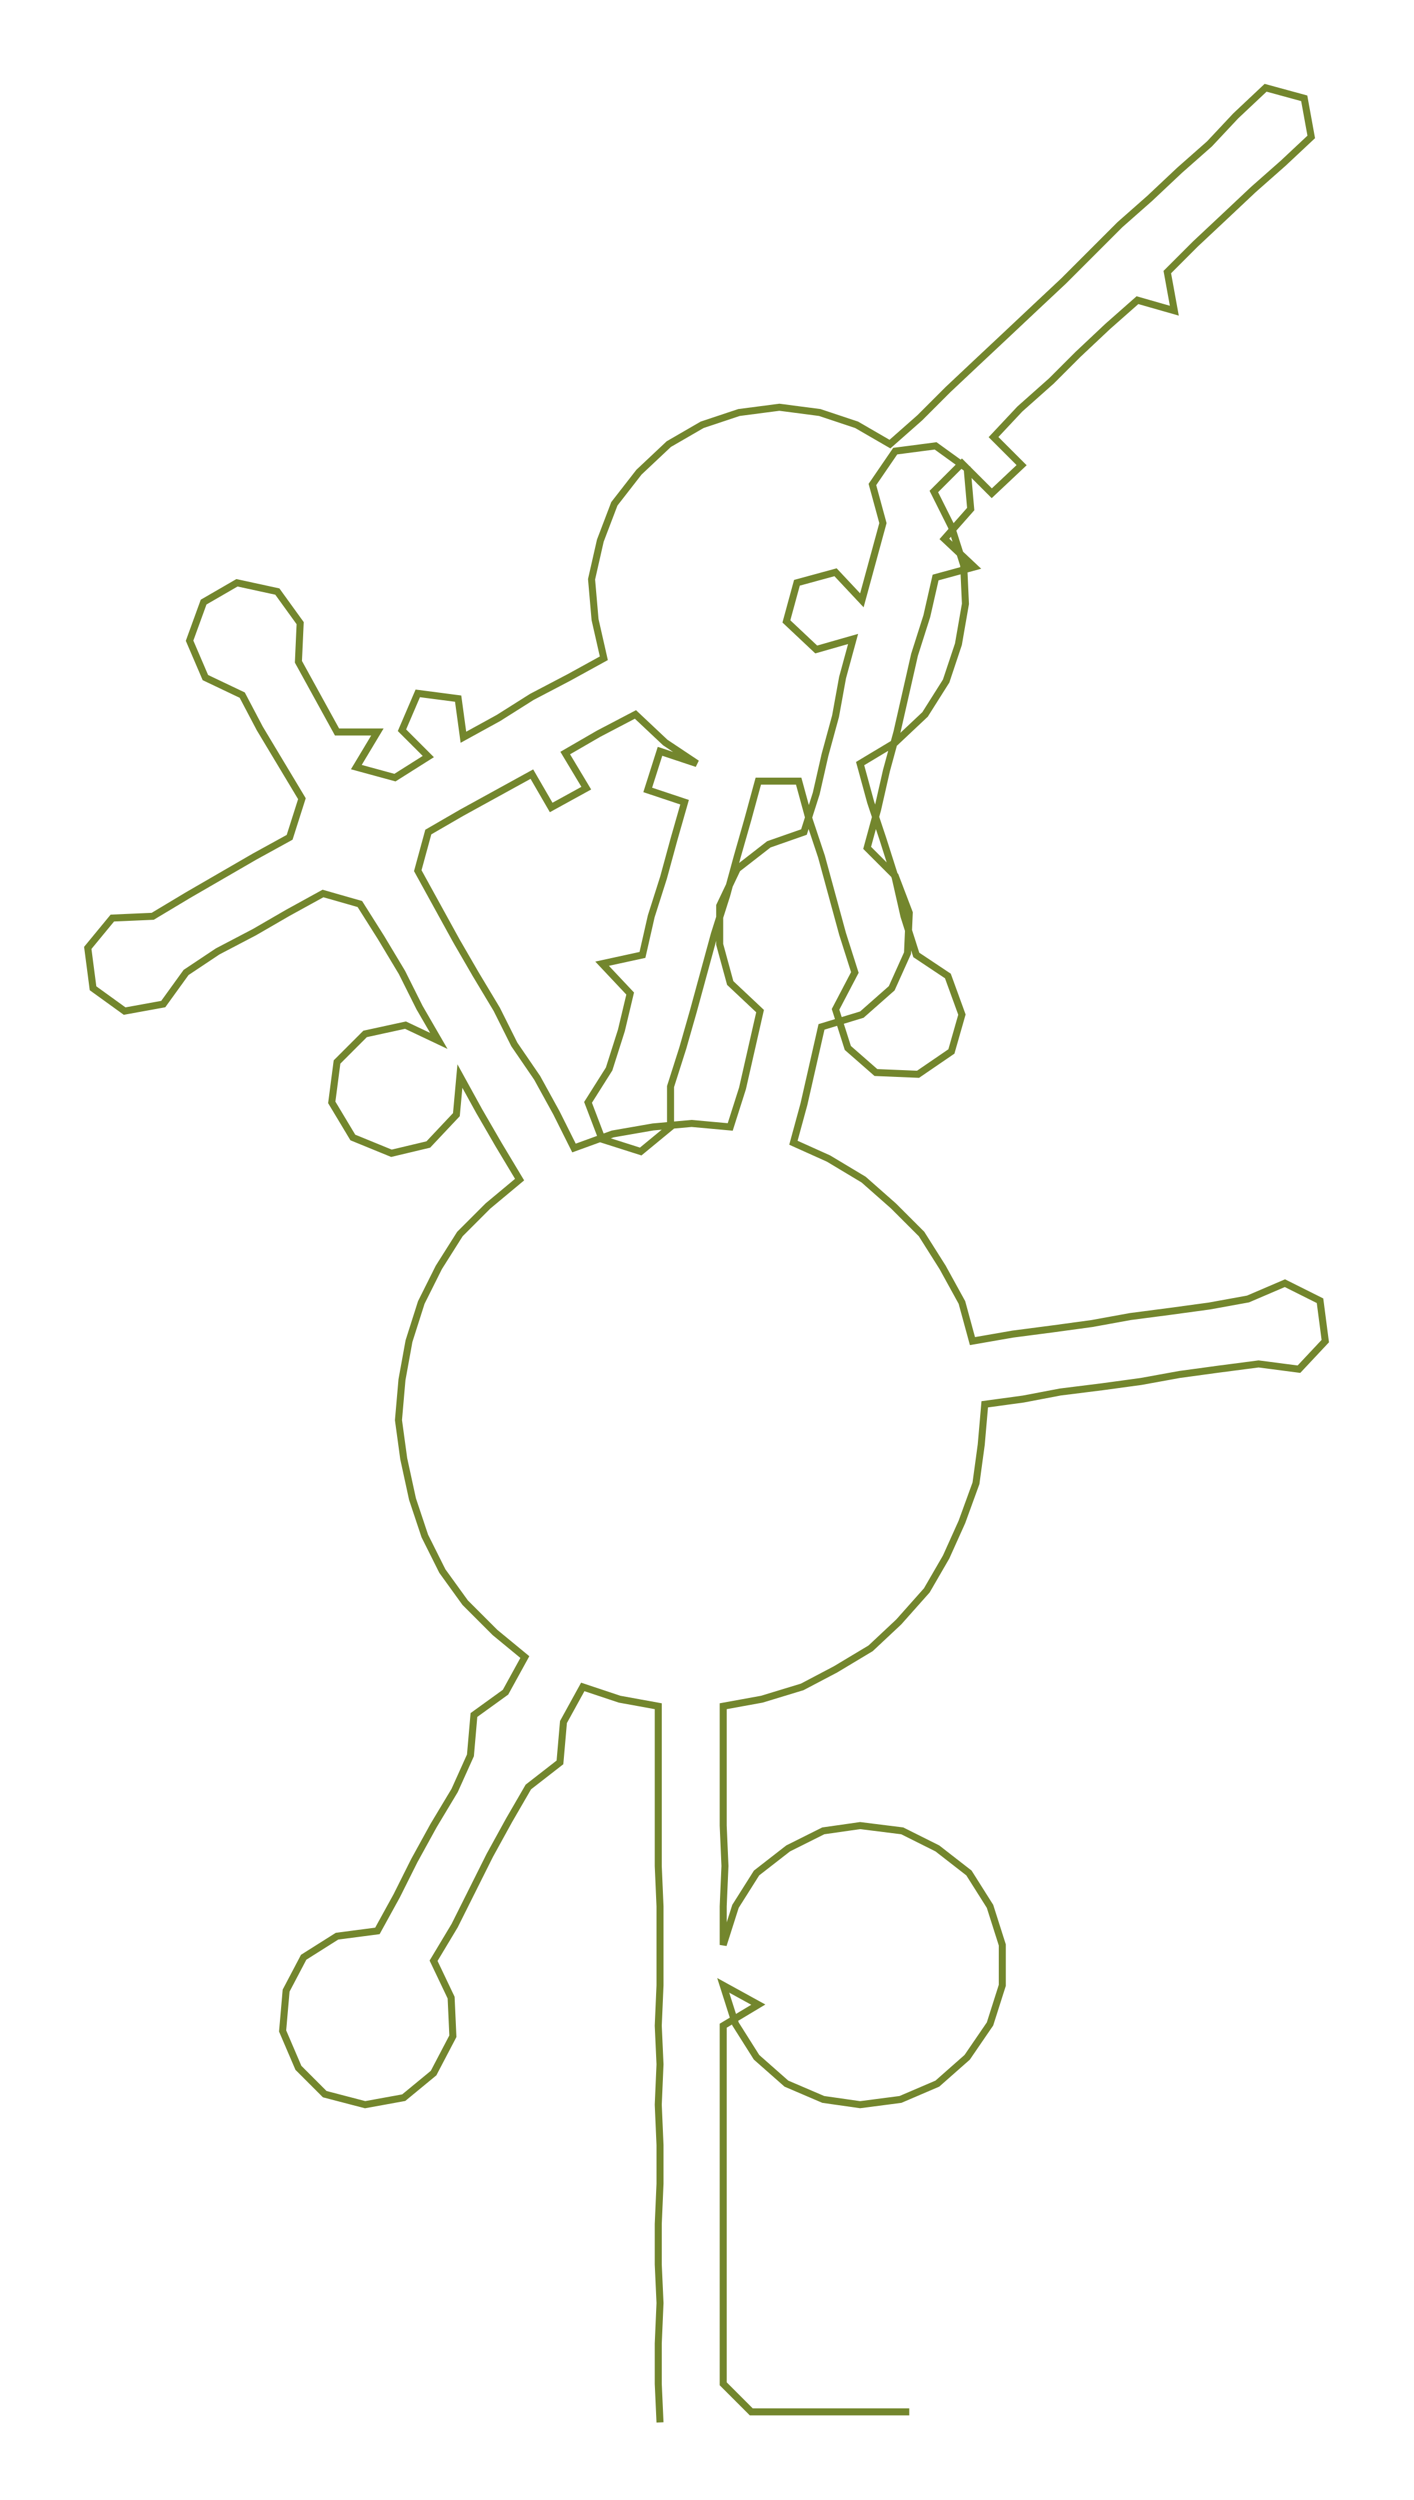 <ns0:svg xmlns:ns0="http://www.w3.org/2000/svg" width="169.677px" height="300px" viewBox="0 0 805.54 1424.25"><ns0:path style="stroke:#73862d;stroke-width:4px;fill:none;" d="M376 1380 L376 1380 L375 1358 L375 1335 L376 1312 L375 1290 L375 1267 L376 1244 L376 1222 L375 1199 L376 1176 L375 1154 L376 1131 L376 1108 L376 1086 L375 1063 L375 1040 L375 1018 L375 995 L375 972 L353 968 L332 961 L321 981 L319 1004 L301 1018 L290 1037 L279 1057 L269 1077 L259 1097 L247 1117 L257 1138 L258 1160 L247 1181 L230 1195 L208 1199 L185 1193 L170 1178 L161 1157 L163 1134 L173 1115 L192 1103 L215 1100 L226 1080 L236 1060 L247 1040 L259 1020 L268 1000 L270 977 L288 964 L299 944 L282 930 L265 913 L252 895 L242 875 L235 854 L230 831 L227 809 L229 786 L233 764 L240 742 L250 722 L262 703 L278 687 L296 672 L284 652 L273 633 L262 613 L260 635 L244 652 L223 657 L201 648 L189 628 L192 605 L208 589 L231 584 L250 593 L239 574 L229 554 L217 534 L205 515 L184 509 L164 520 L145 531 L124 542 L106 554 L93 572 L71 576 L53 563 L50 540 L64 523 L87 522 L107 510 L126 499 L145 488 L165 477 L172 455 L160 435 L148 415 L138 396 L117 386 L108 365 L116 343 L135 332 L158 337 L171 355 L170 377 L181 397 L192 417 L215 417 L203 437 L225 443 L244 431 L229 416 L238 395 L261 398 L264 420 L284 409 L303 397 L324 386 L344 375 L339 353 L337 330 L342 308 L350 287 L364 269 L381 253 L400 242 L421 235 L444 232 L467 235 L488 242 L507 253 L524 238 L540 222 L557 206 L573 191 L590 175 L606 160 L622 144 L638 128 L655 113 L672 97 L689 82 L704 66 L721 50 L743 56 L747 78 L731 93 L714 108 L697 124 L681 139 L665 155 L669 177 L648 171 L631 186 L614 202 L599 217 L581 233 L566 249 L582 265 L565 281 L548 264 L532 280 L542 300 L549 322 L550 344 L546 367 L539 388 L527 407 L510 423 L490 435 L496 457 L503 478 L510 500 L515 522 L522 544 L540 556 L548 578 L542 599 L523 612 L499 611 L483 597 L476 575 L487 554 L480 532 L474 510 L468 488 L461 467 L455 445 L432 445 L426 467 L420 488 L414 510 L407 532 L401 554 L395 576 L389 597 L382 619 L382 642 L365 656 L343 649 L335 628 L347 609 L354 587 L359 566 L343 549 L366 544 L371 522 L378 500 L384 478 L390 457 L369 450 L376 428 L397 435 L379 423 L362 407 L341 418 L322 429 L334 449 L314 460 L303 441 L283 452 L263 463 L244 474 L238 496 L249 516 L260 536 L271 555 L283 575 L293 595 L306 614 L317 634 L327 654 L349 646 L372 642 L394 640 L416 642 L423 620 L428 598 L433 576 L416 560 L410 538 L410 516 L420 495 L438 481 L458 474 L465 452 L470 430 L476 408 L480 386 L486 364 L465 370 L448 354 L454 332 L476 326 L491 342 L497 320 L503 298 L497 276 L510 257 L533 254 L551 267 L553 290 L538 307 L555 323 L533 329 L528 351 L521 373 L516 395 L511 417 L505 439 L500 461 L494 483 L510 499 L518 520 L517 543 L508 563 L491 578 L468 585 L463 607 L458 629 L452 651 L472 660 L492 672 L509 687 L525 703 L537 722 L548 742 L554 764 L577 760 L600 757 L622 754 L644 750 L667 747 L689 744 L711 740 L732 731 L752 741 L755 764 L740 780 L717 777 L694 780 L672 783 L650 787 L628 790 L604 793 L583 797 L561 800 L559 823 L556 845 L548 867 L539 887 L528 906 L512 924 L496 939 L476 951 L457 961 L434 968 L412 972 L412 995 L412 1018 L412 1040 L413 1063 L412 1086 L412 1108 L419 1086 L431 1067 L449 1053 L469 1043 L490 1040 L514 1043 L534 1053 L552 1067 L564 1086 L571 1108 L571 1131 L564 1153 L551 1172 L534 1187 L513 1196 L490 1199 L469 1196 L448 1187 L431 1172 L419 1153 L412 1131 L432 1142 L412 1154 L412 1176 L412 1199 L412 1222 L412 1244 L412 1267 L412 1290 L412 1312 L412 1335 L412 1358 L428 1374 L450 1374 L473 1374 L496 1374 L518 1374" /></ns0:svg>